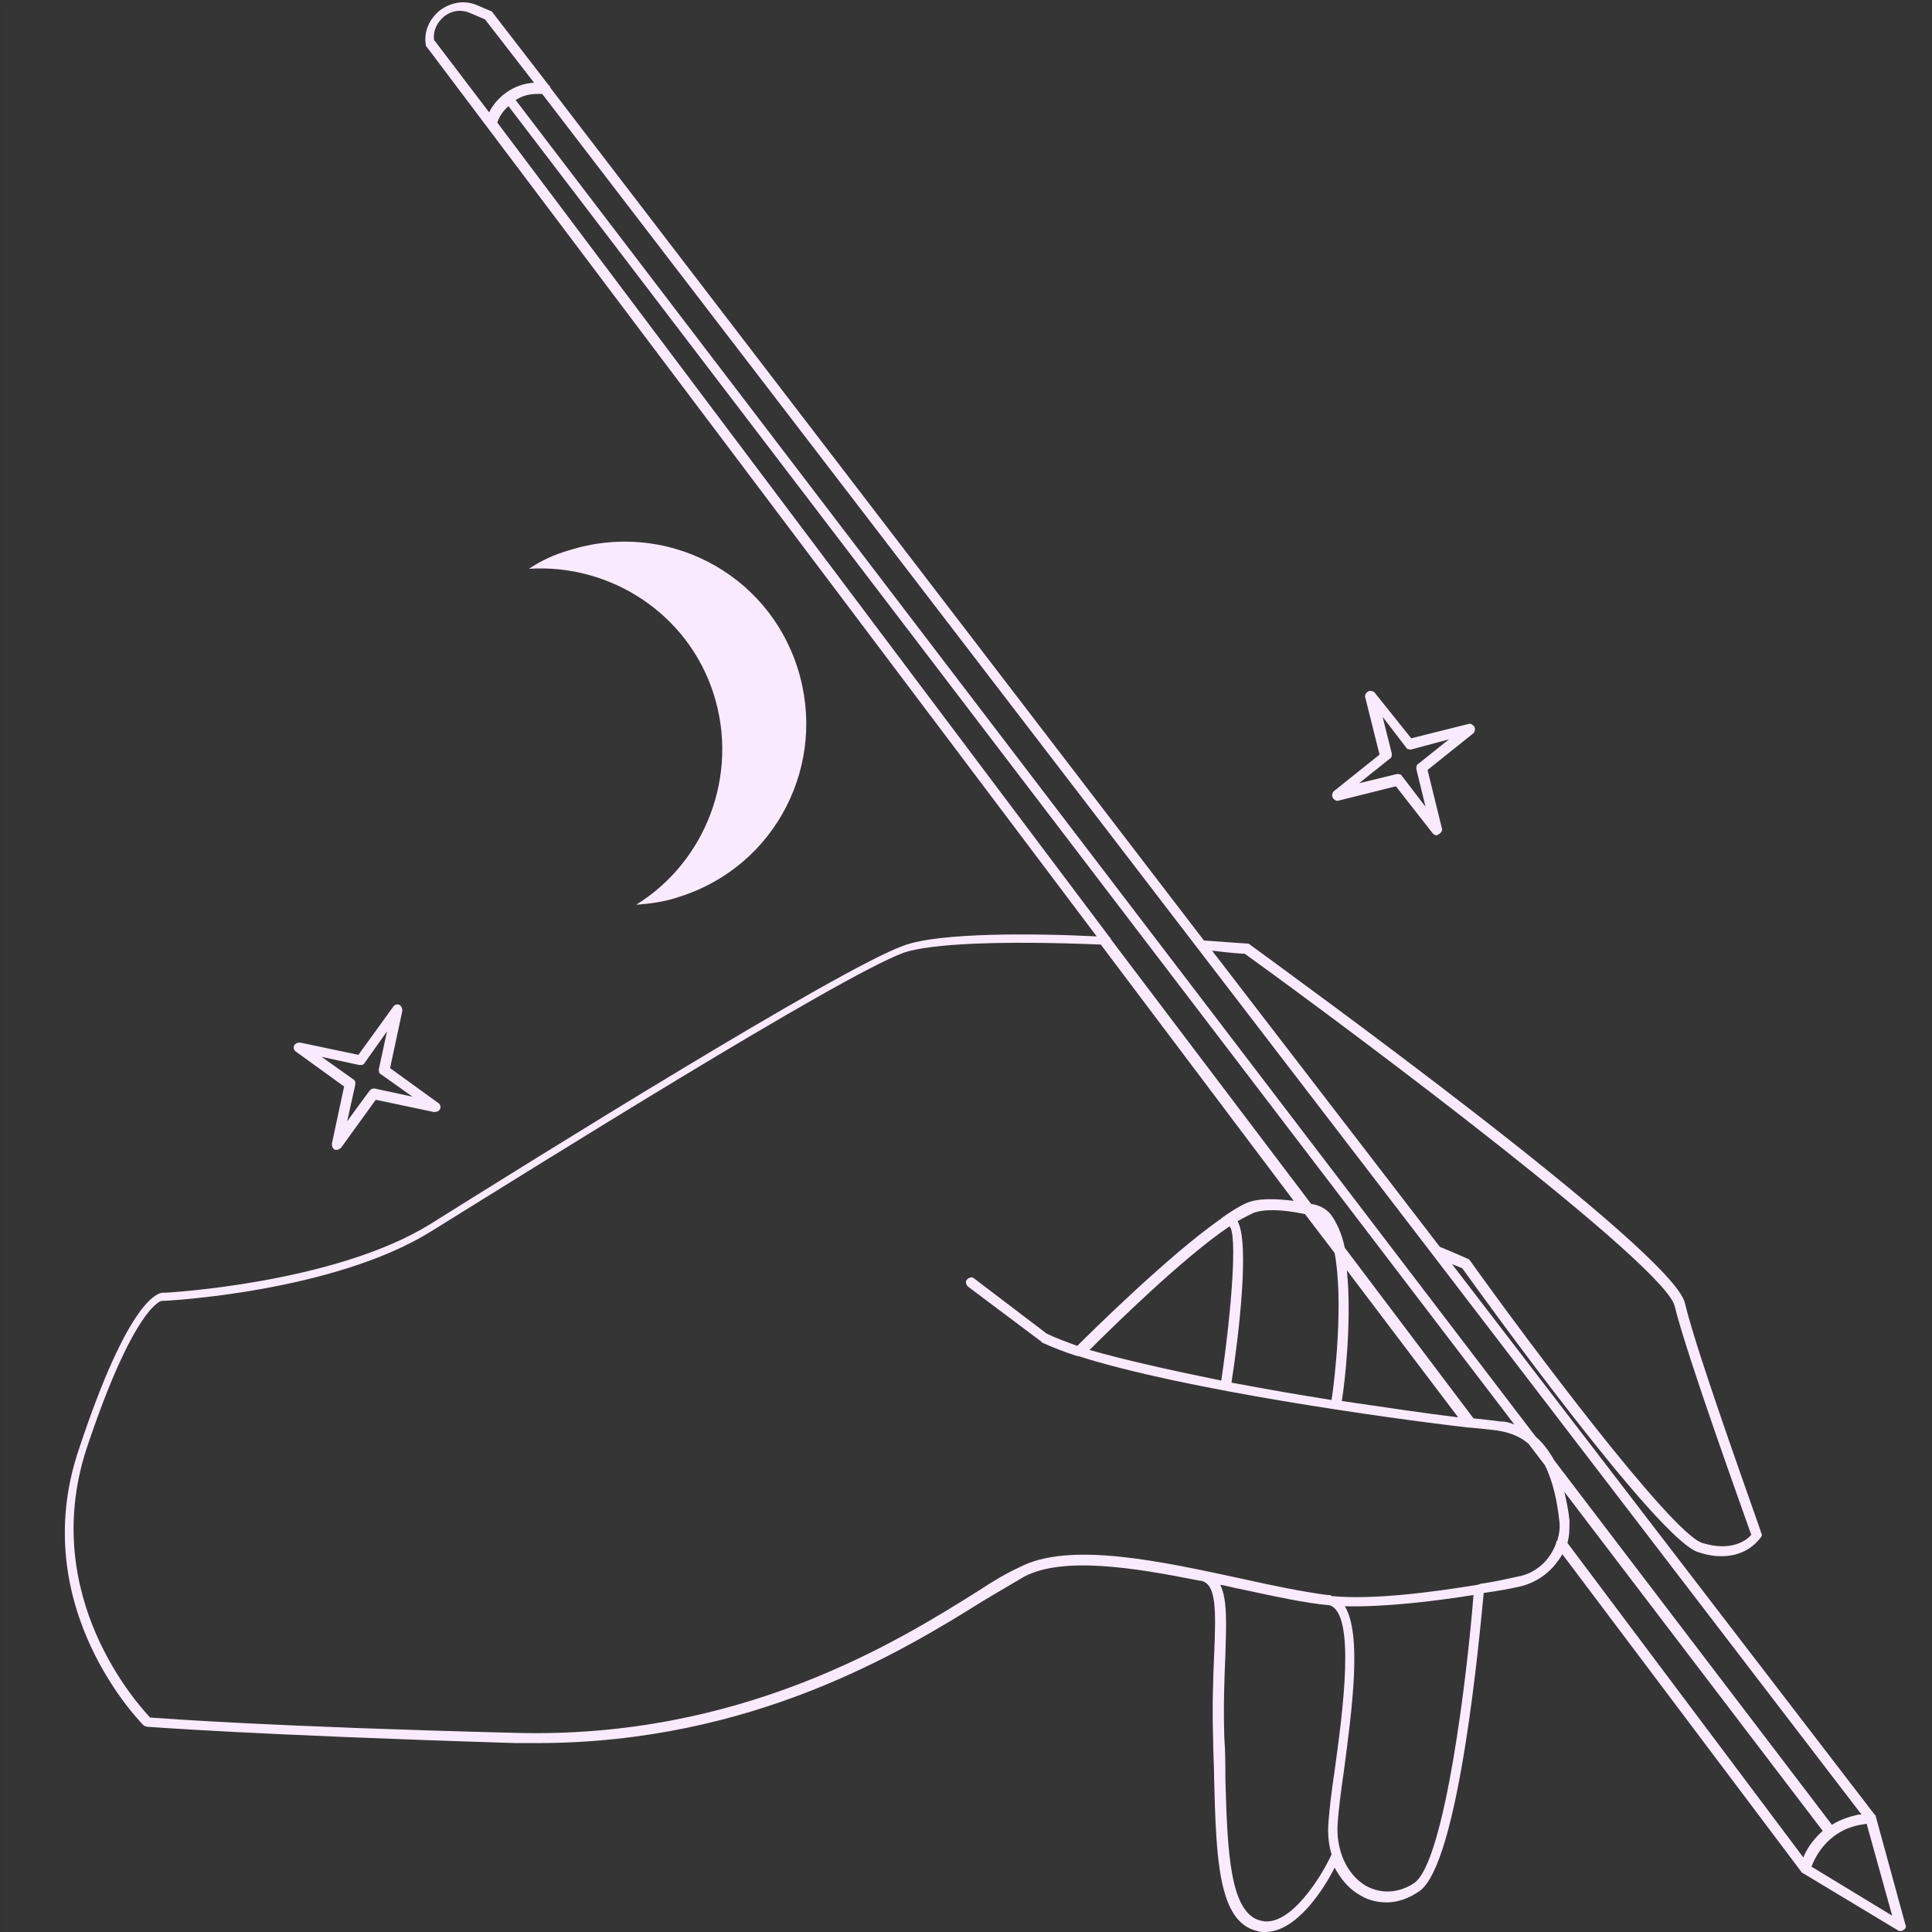 <svg xmlns="http://www.w3.org/2000/svg" xmlns:xlink="http://www.w3.org/1999/xlink" width="1080" zoomAndPan="magnify" viewBox="0 0 810 810" height="1080" preserveAspectRatio="xMidYMid meet" version="1.0"><rect x="0" y="0" width="810" height="810" fill="#333333" stroke="none"/><defs><filter x="0%" y="0%" width="100%" height="100%" id="ec88536469"><feColorMatrix values="0 0 0 0 1 0 0 0 0 1 0 0 0 0 1 0 0 0 1 0" color-interpolation-filters="sRGB"/></filter><clipPath id="2caffe6912"><path d="M 27 0 L 799.363 0 L 799.363 810 L 27 810 Z M 27 0 " clip-rule="nonzero"/></clipPath><mask id="0269229d63"><g filter="url(#ec88536469)"><rect x="-81" width="972" fill="#000000" y="-81" height="972" fill-opacity="0.01"/></g></mask><clipPath id="22458dc9bd"><path d="M 0 0 L 810 0 L 810 810 L 0 810 Z M 0 0 " clip-rule="nonzero"/></clipPath><clipPath id="984e4753e6"><rect x="0" width="810" y="0" height="810"/></clipPath></defs><g clip-path="url(#2caffe6912)"><path fill="#faeaff" d="M 32.961 607.93 C 54.367 543.281 66.781 541.57 68.922 541.996 C 69.781 541.996 139.992 538.145 180.234 513.312 C 222.617 486.77 351.48 406.285 378.883 396.438 C 393.867 390.871 434.109 391.301 459.797 392.586 L 178.949 19.695 C 178.523 19.266 178.523 19.266 178.523 18.836 C 177.664 13.273 179.805 8.133 184.516 4.281 C 189.227 0.855 194.789 0 199.93 2.141 L 205.922 4.711 C 206.352 4.711 206.352 5.137 206.777 5.566 L 229.895 35.535 C 230.324 35.961 230.754 36.391 230.754 36.816 L 504.746 394.297 C 515.879 395.152 522.73 395.582 522.73 395.582 C 523.156 395.582 523.586 395.582 524.012 396.008 C 541.996 409.281 701.254 524.445 706.391 546.277 C 711.527 568.113 738.5 642.176 738.5 643.035 C 738.93 643.461 738.5 644.316 738.074 644.746 C 737.645 645.176 732.934 652.453 721.805 652.453 C 718.809 652.453 715.809 652.023 711.957 650.738 C 695.262 645.602 622.91 545.422 613.062 531.723 C 612.207 531.297 610.922 530.867 608.781 530.012 L 785.594 760.34 C 786.023 760.766 786.449 761.195 786.449 761.621 L 798.867 807.004 C 799.293 807.859 798.867 808.715 798.008 809.145 C 797.582 809.57 797.152 809.57 796.727 809.57 C 796.297 809.57 795.867 809.57 795.441 809.145 L 755.625 785.168 C 755.199 785.168 755.199 784.742 755.199 784.742 L 655.02 651.598 C 651.164 658.445 644.742 663.582 636.609 665.297 C 632.754 666.152 628.047 667.008 622.051 667.863 C 620.34 685.418 611.777 781.316 595.082 792.875 C 590.801 795.871 586.09 797.586 581.383 797.586 C 577.527 797.586 573.676 796.727 570.25 794.586 C 565.539 792.02 562.117 787.738 559.547 783.027 C 555.266 791.59 543.707 810 530.434 810 C 529.152 810 528.293 810 527.012 809.57 C 510.742 805.719 509.887 779.176 509.027 745.781 C 509.027 740.215 508.602 734.652 508.602 729.086 C 508.172 715.812 508.602 703.828 509.027 693.98 C 509.887 674.285 509.887 664.012 503.465 662.727 C 503.465 662.727 503.035 662.727 503.035 662.727 C 475.207 657.16 445.668 652.453 429.398 661.016 C 425.117 663.582 419.125 667.008 412.703 670.863 C 378.453 692.266 315.52 730.797 225.188 730.797 C 222.191 730.797 219.191 730.797 216.195 730.797 C 105.312 727.375 62.074 723.949 61.645 723.949 C 61.219 723.949 60.789 723.52 60.359 723.52 C 59.934 723.094 10.699 674.285 32.961 607.93 Z M 512.027 578.816 C 516.309 549.703 518.875 517.168 515.449 514.172 C 495.758 527.441 465.789 556.98 456.801 565.973 C 471.781 570.254 491.047 574.535 512.027 578.816 Z M 516.309 579.672 C 530.008 582.242 544.562 584.809 558.262 586.949 C 559.547 578.816 563.398 545.852 559.547 525.301 L 547.133 509.031 C 537.285 506.891 529.578 506.891 525.297 508.605 C 523.586 509.461 521.016 510.746 518.875 512.031 C 524.012 521.02 519.305 560.406 516.309 579.672 Z M 562.543 587.379 C 580.098 589.945 597.223 592.516 611.348 594.227 L 564.684 532.578 C 566.824 553.129 563.828 580.102 562.543 587.379 Z M 549.699 504.75 C 552.699 505.18 555.695 506.465 557.836 509.031 C 560.402 512.457 562.543 517.168 563.828 523.16 L 617.77 594.656 C 622.051 595.086 625.906 595.512 628.902 595.941 C 631.043 595.941 632.754 596.367 634.895 597.227 L 213.199 44.523 C 211.059 46.238 209.348 48.805 208.488 51.375 L 464.934 392.586 C 465.359 393.012 465.789 393.441 465.789 393.867 Z M 651.594 612.211 L 768.039 765.047 C 771.465 762.906 775.32 761.621 779.172 760.766 L 780.457 760.766 L 601.074 526.586 L 227.328 39.387 L 225.188 39.387 C 221.762 39.387 218.766 40.242 216.195 41.957 L 643.887 602.363 C 646.883 604.93 649.453 608.355 651.594 612.211 Z M 658.016 637.469 C 658.016 640.895 658.016 643.891 657.16 646.887 L 756.055 778.746 C 757.766 774.465 760.762 770.613 764.188 767.617 L 655.875 625.48 C 656.73 629.336 657.586 633.188 658.016 637.469 Z M 203.352 8.133 L 197.359 5.566 C 193.508 3.852 189.652 4.281 186.227 6.852 C 183.23 9.418 181.52 12.844 181.945 16.695 L 205.066 47.094 C 208.488 40.242 215.77 35.105 223.902 34.676 Z M 615.629 527.871 C 616.059 527.871 616.059 528.297 616.488 528.727 C 638.75 559.98 700.398 642.605 713.668 646.887 C 726.086 650.738 732.508 645.602 734.219 643.461 C 730.793 633.613 707.25 568.543 702.109 547.562 C 697.828 530.438 571.105 435.395 521.871 399.863 C 520.16 399.863 515.449 399.434 508.172 398.578 L 603.645 522.734 C 610.922 525.73 615.629 527.871 615.629 527.871 Z M 782.598 764.621 L 780.027 765.047 C 770.18 766.762 762.902 773.609 759.477 782.602 L 793.301 803.148 Z M 572.82 790.734 C 579.242 794.16 586.52 793.73 592.941 789.449 C 605.785 780.461 615.203 701.688 617.77 668.723 C 601.504 671.289 580.523 673.859 563.828 673.43 C 571.105 685.418 566.824 716.672 563.398 742.785 C 562.117 751.348 561.258 758.625 560.832 764.191 C 559.977 775.75 564.684 786.023 572.82 790.734 Z M 513.738 693.98 C 513.309 704.254 512.883 715.387 513.309 728.656 C 513.738 734.223 513.738 739.789 513.738 745.355 C 514.594 775.75 515.449 802.293 528.723 805.289 C 540.711 808.289 553.98 786.883 558.262 777.465 C 556.98 773.184 556.551 768.473 556.98 763.762 C 557.406 758.199 558.262 750.918 559.547 742.355 C 562.973 717.527 568.539 676.426 557.406 673.004 C 547.133 672.145 533.859 669.148 519.73 666.152 C 517.164 665.723 514.594 664.867 511.598 664.441 C 514.594 670.434 514.168 680.707 513.738 693.98 Z M 62.93 720.094 C 69.352 720.523 113.875 723.949 216.195 726.516 C 309.953 729.086 375.457 688.844 410.133 667.008 C 416.555 662.727 422.551 659.301 427.258 657.16 C 448.238 646.031 486.766 654.594 520.59 661.871 C 533.859 664.867 546.703 667.438 556.551 668.723 C 556.98 668.723 556.98 668.723 557.406 668.723 C 557.836 668.723 557.836 668.723 558.262 669.148 C 575.816 670.863 601.074 667.438 619.484 664.441 C 619.91 664.441 620.34 664.012 620.77 664.012 C 626.762 663.156 632.328 661.871 636.18 661.016 C 643.887 659.73 649.879 654.164 652.449 646.887 C 652.449 646.457 652.449 646.031 652.879 646.031 C 653.734 643.035 654.16 640.465 653.734 637.469 C 652.879 629.762 651.164 621.199 647.738 614.352 L 640.891 605.359 C 637.465 602.363 633.184 600.648 628.047 599.793 C 625.051 599.367 620.77 598.938 616.059 598.508 C 616.059 598.508 616.059 598.508 615.629 598.508 C 582.238 594.656 496.188 582.668 452.09 568.543 C 452.09 568.543 452.09 568.543 451.66 568.543 C 446.098 566.828 440.957 564.688 437.105 562.977 C 437.105 562.977 436.676 562.977 436.676 562.547 L 405.852 539.43 C 404.996 538.574 404.57 537.289 405.426 536.434 C 406.281 535.574 407.566 535.148 408.422 536.004 L 438.816 559.121 C 442.242 560.836 446.953 562.547 451.66 564.262 C 457.656 558.266 490.191 526.156 511.598 511.172 C 511.598 511.172 512.027 511.172 512.027 510.746 C 516.309 507.75 519.73 505.609 522.73 504.324 C 527.867 502.184 535.574 502.609 542.422 503.469 L 461.508 396.008 C 419.98 394.297 390.012 395.582 378.883 399.434 C 351.91 409.281 223.473 489.766 180.664 516.312 C 139.992 541.57 70.637 545.422 67.641 545.422 C 67.641 545.422 56.082 547.562 35.957 608.355 C 16.691 669.578 57.793 714.531 62.93 720.094 Z M 62.93 720.094 " fill-opacity="1" fill-rule="nonzero"/></g><path fill="#faeaff" d="M 163.539 447.812 L 183.66 462.367 C 184.516 462.797 184.945 464.082 184.516 464.938 C 184.086 465.793 183.23 466.223 181.945 466.223 L 157.543 461.082 L 142.988 481.203 C 142.559 481.633 141.703 482.062 141.277 482.062 C 140.848 482.062 140.848 482.062 140.418 482.062 C 139.562 481.633 139.137 480.777 139.137 479.492 L 144.273 455.52 L 124.152 440.961 C 123.293 440.535 122.867 439.25 123.293 438.395 C 123.723 437.535 124.578 437.109 125.863 437.109 L 150.266 442.246 L 164.82 422.125 C 165.25 421.27 166.535 420.84 167.391 421.27 C 168.246 421.695 168.676 422.555 168.676 423.836 Z M 152.836 445.672 C 152.406 446.527 151.551 446.527 150.695 446.527 L 134.855 443.102 L 148.125 452.52 C 148.98 452.949 148.98 453.805 148.98 454.66 L 145.559 470.074 L 154.977 457.23 C 155.402 456.801 155.832 456.375 156.688 456.375 C 156.688 456.375 157.117 456.375 157.117 456.375 L 172.957 459.801 L 159.684 450.379 C 158.828 449.953 158.828 449.098 158.828 448.238 L 162.254 432.398 Z M 152.836 445.672 " fill-opacity="1" fill-rule="nonzero"/><path fill="#faeaff" d="M 598.508 322.801 L 604.5 347.203 C 604.93 348.059 604.07 349.344 603.215 349.773 C 602.789 349.773 602.789 350.199 602.359 350.199 C 601.504 350.199 601.074 349.773 600.648 349.344 L 585.234 329.652 L 561.258 335.645 C 560.402 336.074 559.117 335.215 558.691 334.359 C 558.262 333.504 558.691 332.219 559.117 331.793 L 578.383 316.379 L 572.391 292.406 C 571.961 291.547 572.82 290.266 573.676 289.836 C 574.531 289.406 575.816 289.836 576.242 290.266 L 591.656 309.531 L 615.629 303.535 C 616.488 303.109 617.77 303.965 618.199 304.82 C 618.629 305.676 618.199 306.961 617.77 307.391 Z M 591.656 314.238 C 590.801 314.238 589.945 314.238 589.516 313.383 L 579.668 300.539 L 583.523 315.953 C 583.523 316.809 583.523 317.664 582.664 318.094 L 569.82 328.367 L 585.664 324.516 C 586.52 324.516 587.375 324.516 587.805 325.371 L 597.648 338.215 L 593.797 322.375 C 593.797 321.516 593.797 320.66 594.652 320.234 L 607.496 309.957 Z M 591.656 314.238 " fill-opacity="1" fill-rule="nonzero"/><path fill="#faeaff" d="M 221.762 238.461 C 226.898 235.035 232.465 232.469 238.457 230.754 C 278.703 217.914 321.512 239.746 334.355 279.988 C 347.199 320.234 325.367 363.043 285.125 375.887 C 279.129 378.027 272.707 378.887 266.715 379.312 C 295.828 361.332 309.953 324.941 299.25 291.121 C 288.547 257.301 256.012 236.32 221.762 238.461 Z M 221.762 238.461 " fill-opacity="1" fill-rule="nonzero"/><g mask="url(#0269229d63)"><g transform="matrix(1, 0, 0, 1, 0, 0)"><g clip-path="url(#984e4753e6)"><g clip-path="url(#22458dc9bd)"><rect x="-178.2" width="1166.4" fill="#faeaff" height="1166.4" y="-178.2" fill-opacity="1"/></g></g></g></g></svg>